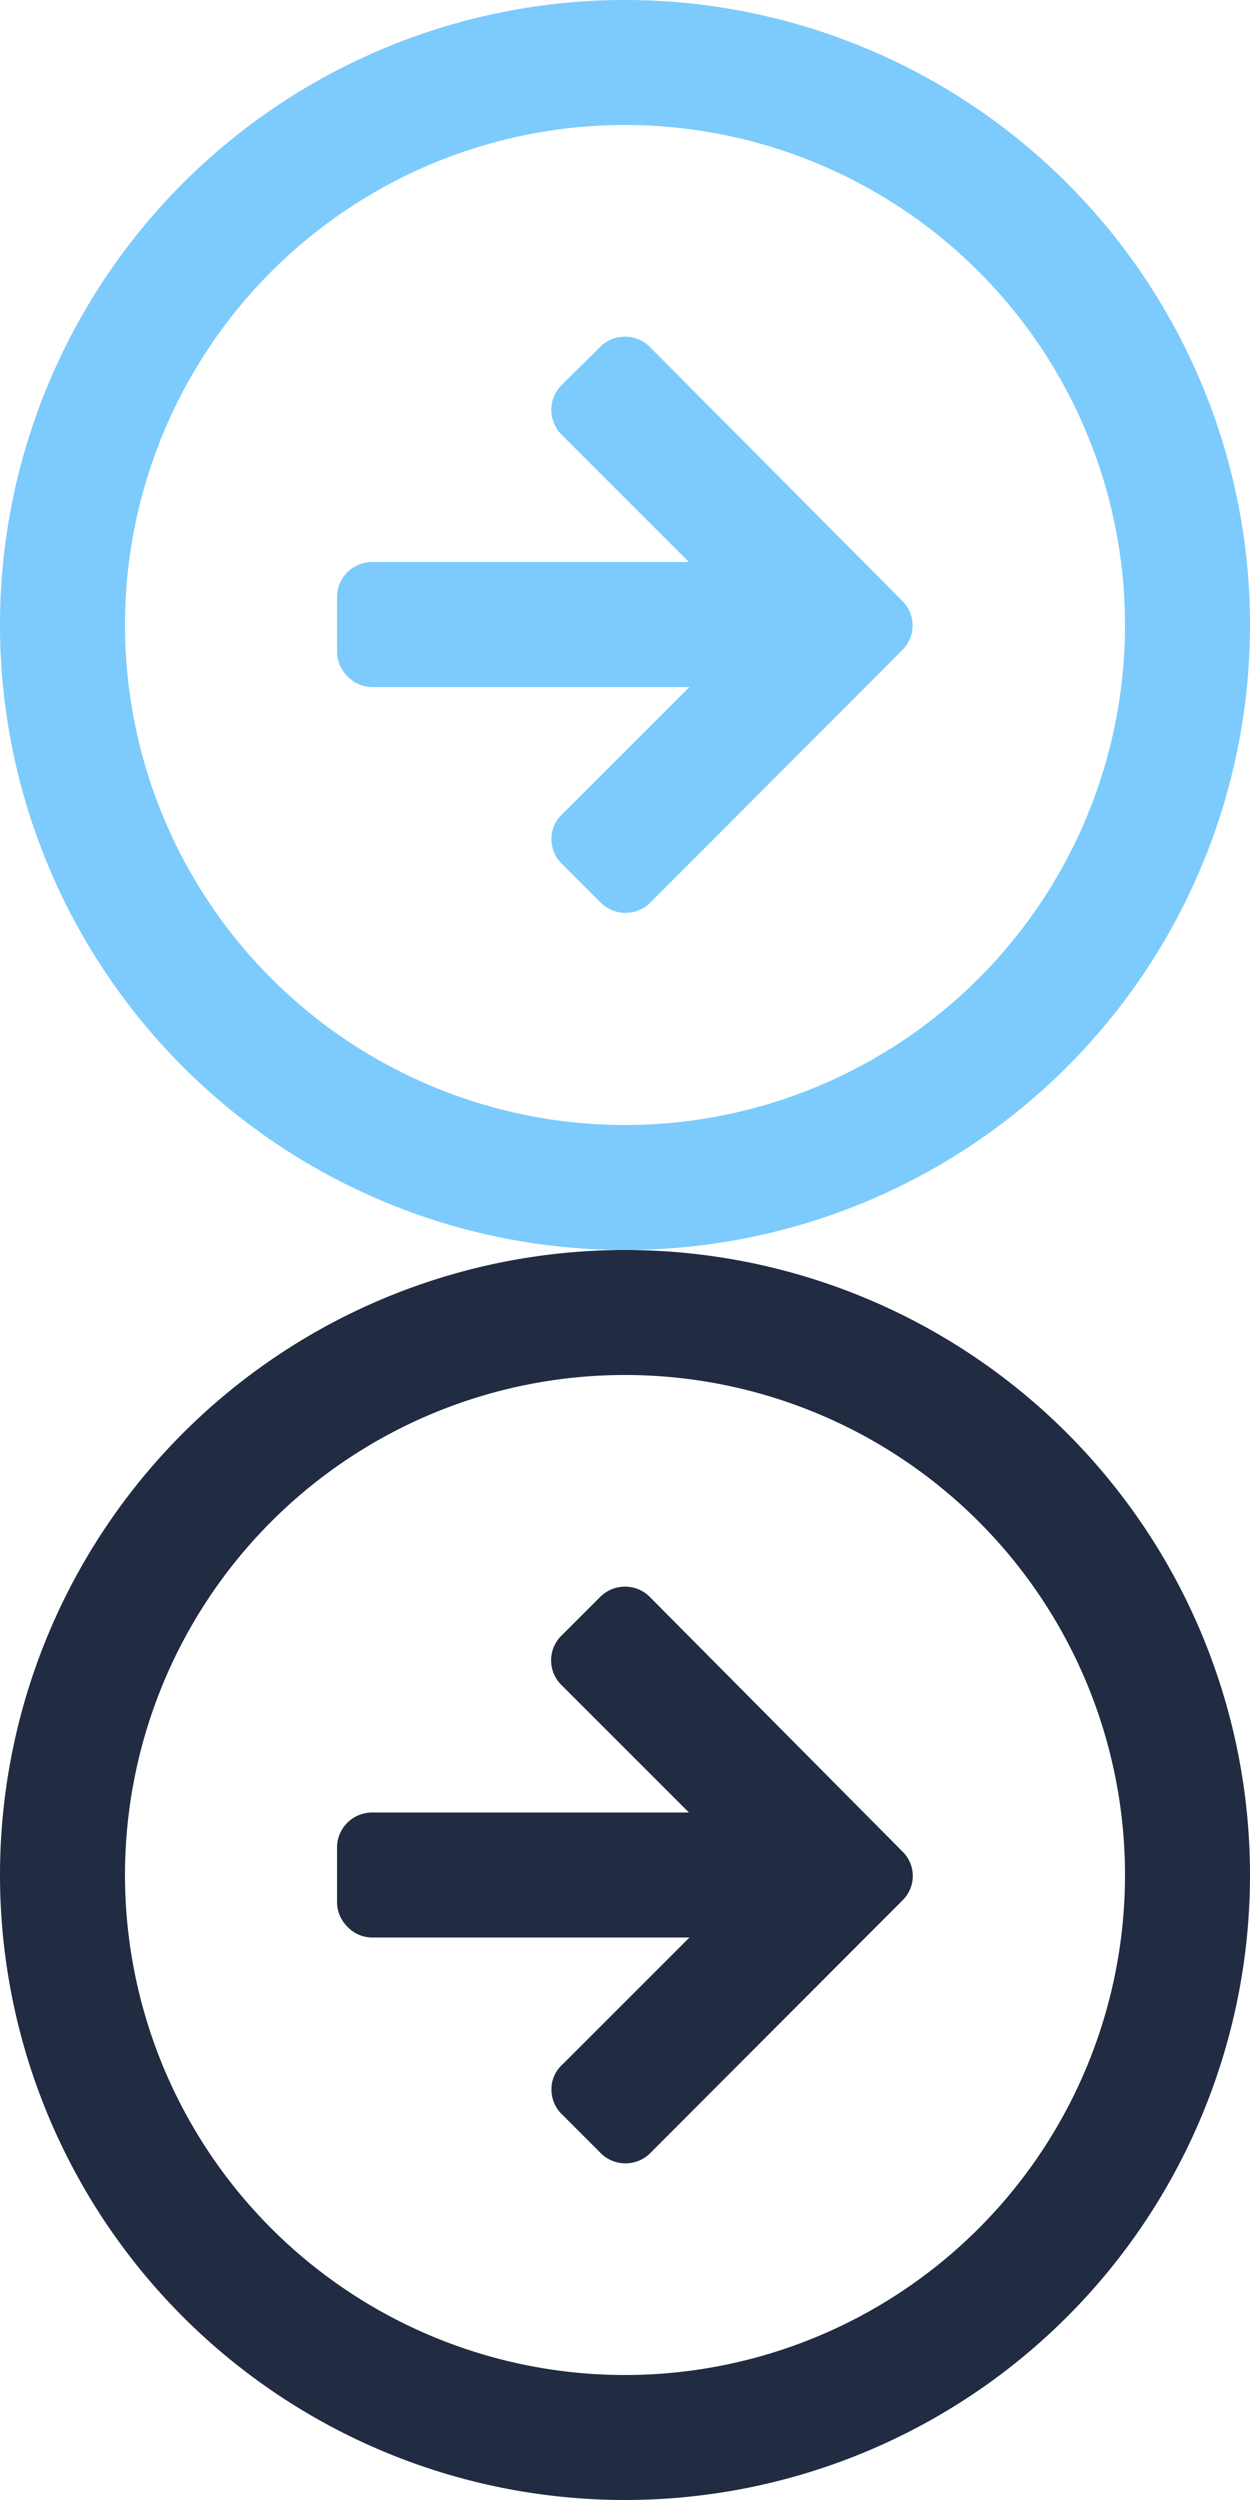 <svg id="Layer_1" data-name="Layer 1" xmlns="http://www.w3.org/2000/svg" viewBox="0 0 26 52"><defs><style>.cls-1{fill:#7ccbfc;}.cls-2{fill:#212c43;}</style></defs><title>benefits-arrows</title><path class="cls-1" d="M13.53,7.23a.73.73,0,0,0-1.06,0L11.69,8a.73.73,0,0,0,0,1.05l2.64,2.64H7.74a.73.73,0,0,0-.73.73v1.12a.73.73,0,0,0,.22.53.71.71,0,0,0,.52.22h6.59l-2.64,2.64a.69.69,0,0,0-.23.52.72.72,0,0,0,.23.53l.78.78a.73.73,0,0,0,1.06,0l5.24-5.25a.72.72,0,0,0,0-1ZM13,0A13,13,0,1,0,26,13,13,13,0,0,0,13,0Zm0,23.4A10.4,10.4,0,1,1,23.4,13,10.4,10.4,0,0,1,13,23.4Z"/><path class="cls-2" d="M13.53,33.23a.73.73,0,0,0-1.06,0l-.78.78a.72.72,0,0,0,0,1.05l2.64,2.64H7.74a.73.73,0,0,0-.73.73v1.12a.73.73,0,0,0,.22.53.71.71,0,0,0,.52.22h6.59l-2.64,2.64a.69.69,0,0,0-.23.52.72.72,0,0,0,.23.53l.78.78a.73.73,0,0,0,1.06,0l5.24-5.25a.71.71,0,0,0,0-1ZM13,26A13,13,0,1,0,26,39,13,13,0,0,0,13,26Zm0,23.4A10.4,10.4,0,1,1,23.4,39,10.4,10.4,0,0,1,13,49.4Z"/></svg>